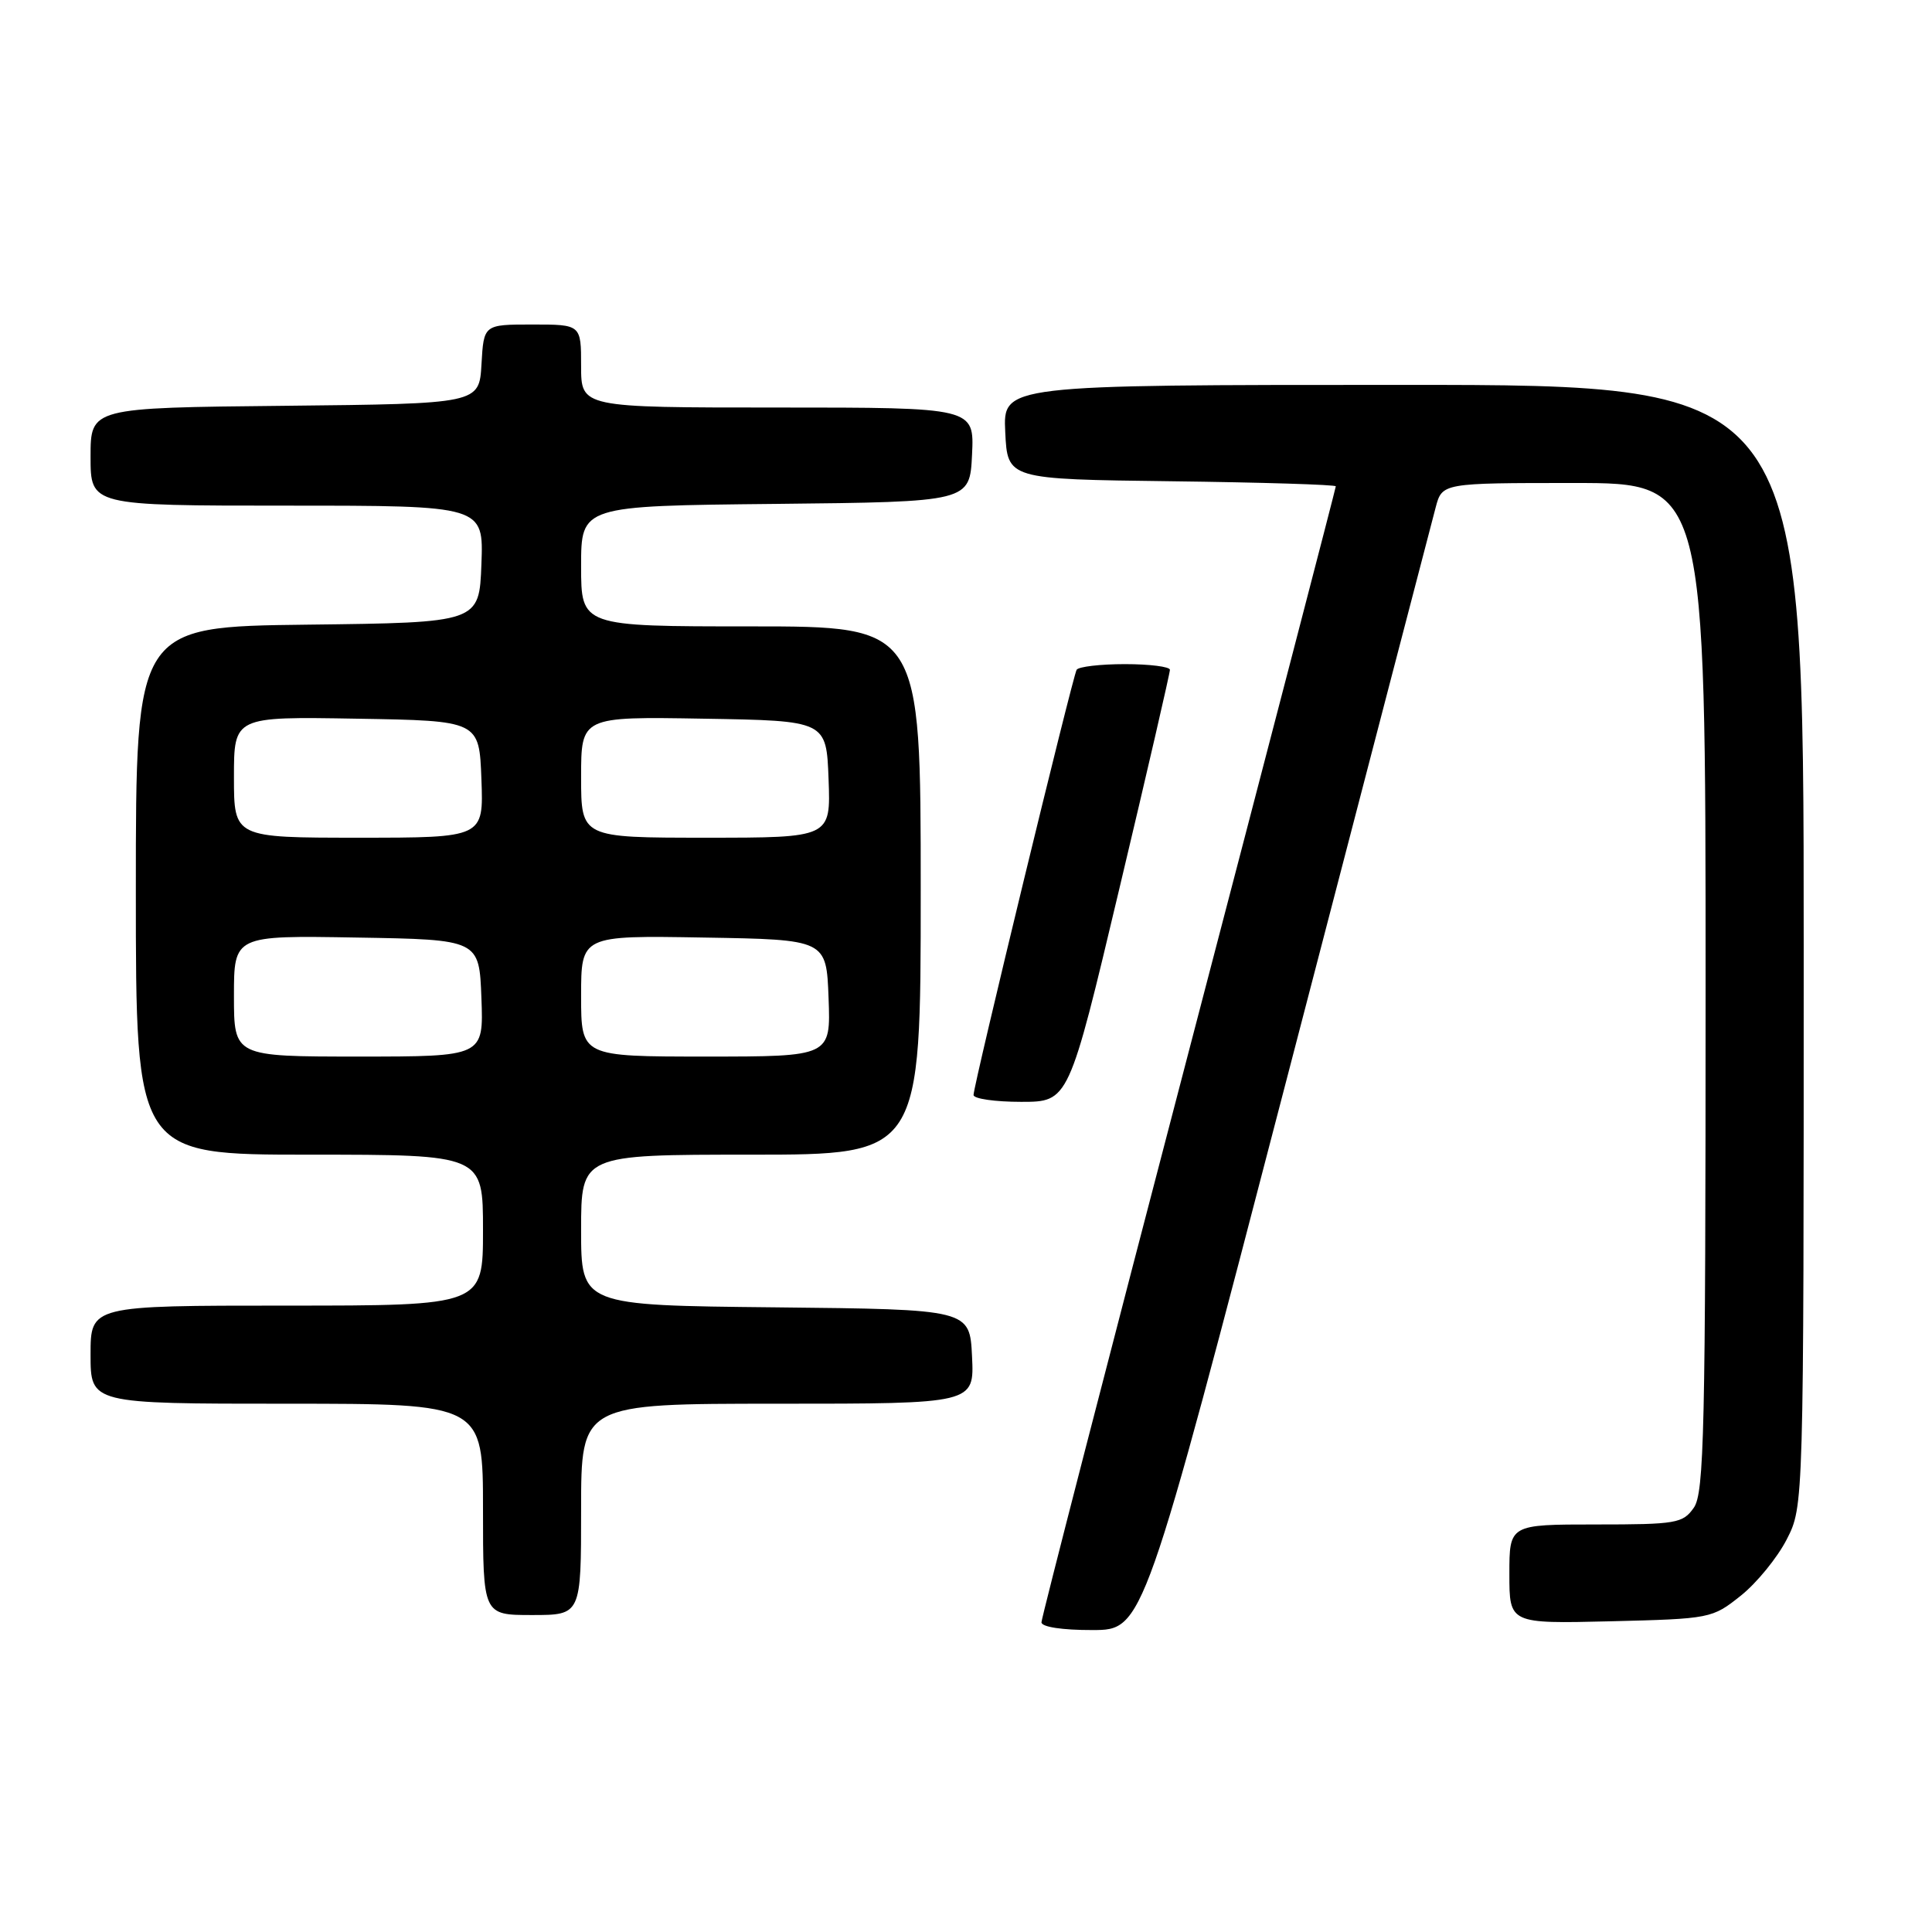 <?xml version="1.0" encoding="UTF-8" standalone="no"?>
<!DOCTYPE svg PUBLIC "-//W3C//DTD SVG 1.1//EN" "http://www.w3.org/Graphics/SVG/1.1/DTD/svg11.dtd" >
<svg xmlns="http://www.w3.org/2000/svg" xmlns:xlink="http://www.w3.org/1999/xlink" version="1.1" viewBox="0 0 256 256">
 <g >
 <path fill="currentColor"
d=" M 170.43 143.24 C 180.85 103.23 189.75 69.04 190.23 67.25 C 191.09 64.00 191.09 64.00 208.55 64.00 C 226.00 64.00 226.00 64.00 226.00 130.78 C 226.00 189.60 225.81 197.82 224.44 199.78 C 222.99 201.85 222.13 202.00 211.44 202.00 C 200.00 202.00 200.00 202.00 200.00 208.58 C 200.00 215.15 200.00 215.15 213.41 214.83 C 226.65 214.50 226.87 214.46 230.66 211.44 C 232.77 209.76 235.51 206.40 236.75 203.98 C 239.00 199.58 239.00 199.58 239.00 125.29 C 239.00 51.00 239.00 51.00 185.95 51.00 C 132.90 51.00 132.90 51.00 133.20 57.25 C 133.50 63.50 133.50 63.50 155.25 63.77 C 167.21 63.92 177.00 64.22 177.00 64.44 C 177.00 64.66 168.22 98.39 157.50 139.39 C 146.78 180.38 138.00 214.39 138.00 214.96 C 138.00 215.58 140.75 216.00 144.75 215.99 C 151.50 215.98 151.50 215.98 170.43 143.24 Z  M 77.00 200.00 C 77.00 186.00 77.00 186.00 103.05 186.00 C 129.10 186.00 129.10 186.00 128.80 179.75 C 128.50 173.50 128.50 173.50 102.75 173.23 C 77.00 172.97 77.00 172.97 77.00 162.98 C 77.00 153.00 77.00 153.00 99.50 153.00 C 122.00 153.00 122.00 153.00 122.00 118.00 C 122.00 83.00 122.00 83.00 99.50 83.00 C 77.00 83.00 77.00 83.00 77.00 75.02 C 77.00 67.03 77.00 67.03 102.75 66.77 C 128.50 66.50 128.50 66.50 128.80 60.25 C 129.10 54.00 129.10 54.00 103.05 54.00 C 77.00 54.00 77.00 54.00 77.00 48.50 C 77.00 43.00 77.00 43.00 70.55 43.00 C 64.10 43.00 64.10 43.00 63.80 48.25 C 63.50 53.50 63.50 53.50 37.75 53.77 C 12.00 54.03 12.00 54.03 12.00 60.52 C 12.00 67.00 12.00 67.00 38.04 67.00 C 64.08 67.00 64.08 67.00 63.79 74.75 C 63.50 82.50 63.50 82.50 40.75 82.77 C 18.00 83.04 18.00 83.04 18.00 118.02 C 18.00 153.00 18.00 153.00 41.00 153.00 C 64.00 153.00 64.00 153.00 64.00 163.00 C 64.00 173.00 64.00 173.00 38.00 173.00 C 12.00 173.00 12.00 173.00 12.00 179.50 C 12.00 186.00 12.00 186.00 38.00 186.00 C 64.00 186.00 64.00 186.00 64.00 200.00 C 64.00 214.00 64.00 214.00 70.50 214.00 C 77.00 214.00 77.00 214.00 77.00 200.00 Z  M 148.32 117.75 C 152.02 102.21 155.03 89.16 155.02 88.75 C 155.01 88.34 152.33 88.00 149.06 88.00 C 145.79 88.00 142.91 88.34 142.66 88.75 C 142.13 89.64 129.00 143.76 129.00 145.09 C 129.00 145.59 131.84 146.00 135.30 146.00 C 141.61 146.00 141.61 146.00 148.32 117.75 Z  M 31.00 131.98 C 31.00 123.95 31.00 123.95 47.25 124.23 C 63.50 124.50 63.50 124.50 63.79 132.25 C 64.08 140.00 64.08 140.00 47.54 140.00 C 31.00 140.00 31.00 140.00 31.00 131.98 Z  M 77.00 131.98 C 77.00 123.95 77.00 123.95 93.25 124.23 C 109.50 124.50 109.50 124.50 109.79 132.25 C 110.08 140.00 110.08 140.00 93.54 140.00 C 77.00 140.00 77.00 140.00 77.00 131.98 Z  M 31.00 102.98 C 31.00 94.95 31.00 94.95 47.25 95.23 C 63.50 95.50 63.50 95.50 63.79 103.25 C 64.08 111.00 64.08 111.00 47.54 111.00 C 31.00 111.00 31.00 111.00 31.00 102.98 Z  M 77.00 102.98 C 77.00 94.95 77.00 94.95 93.25 95.23 C 109.50 95.50 109.50 95.50 109.79 103.25 C 110.08 111.00 110.08 111.00 93.54 111.00 C 77.00 111.00 77.00 111.00 77.00 102.98 Z "/>
</g>
</svg>